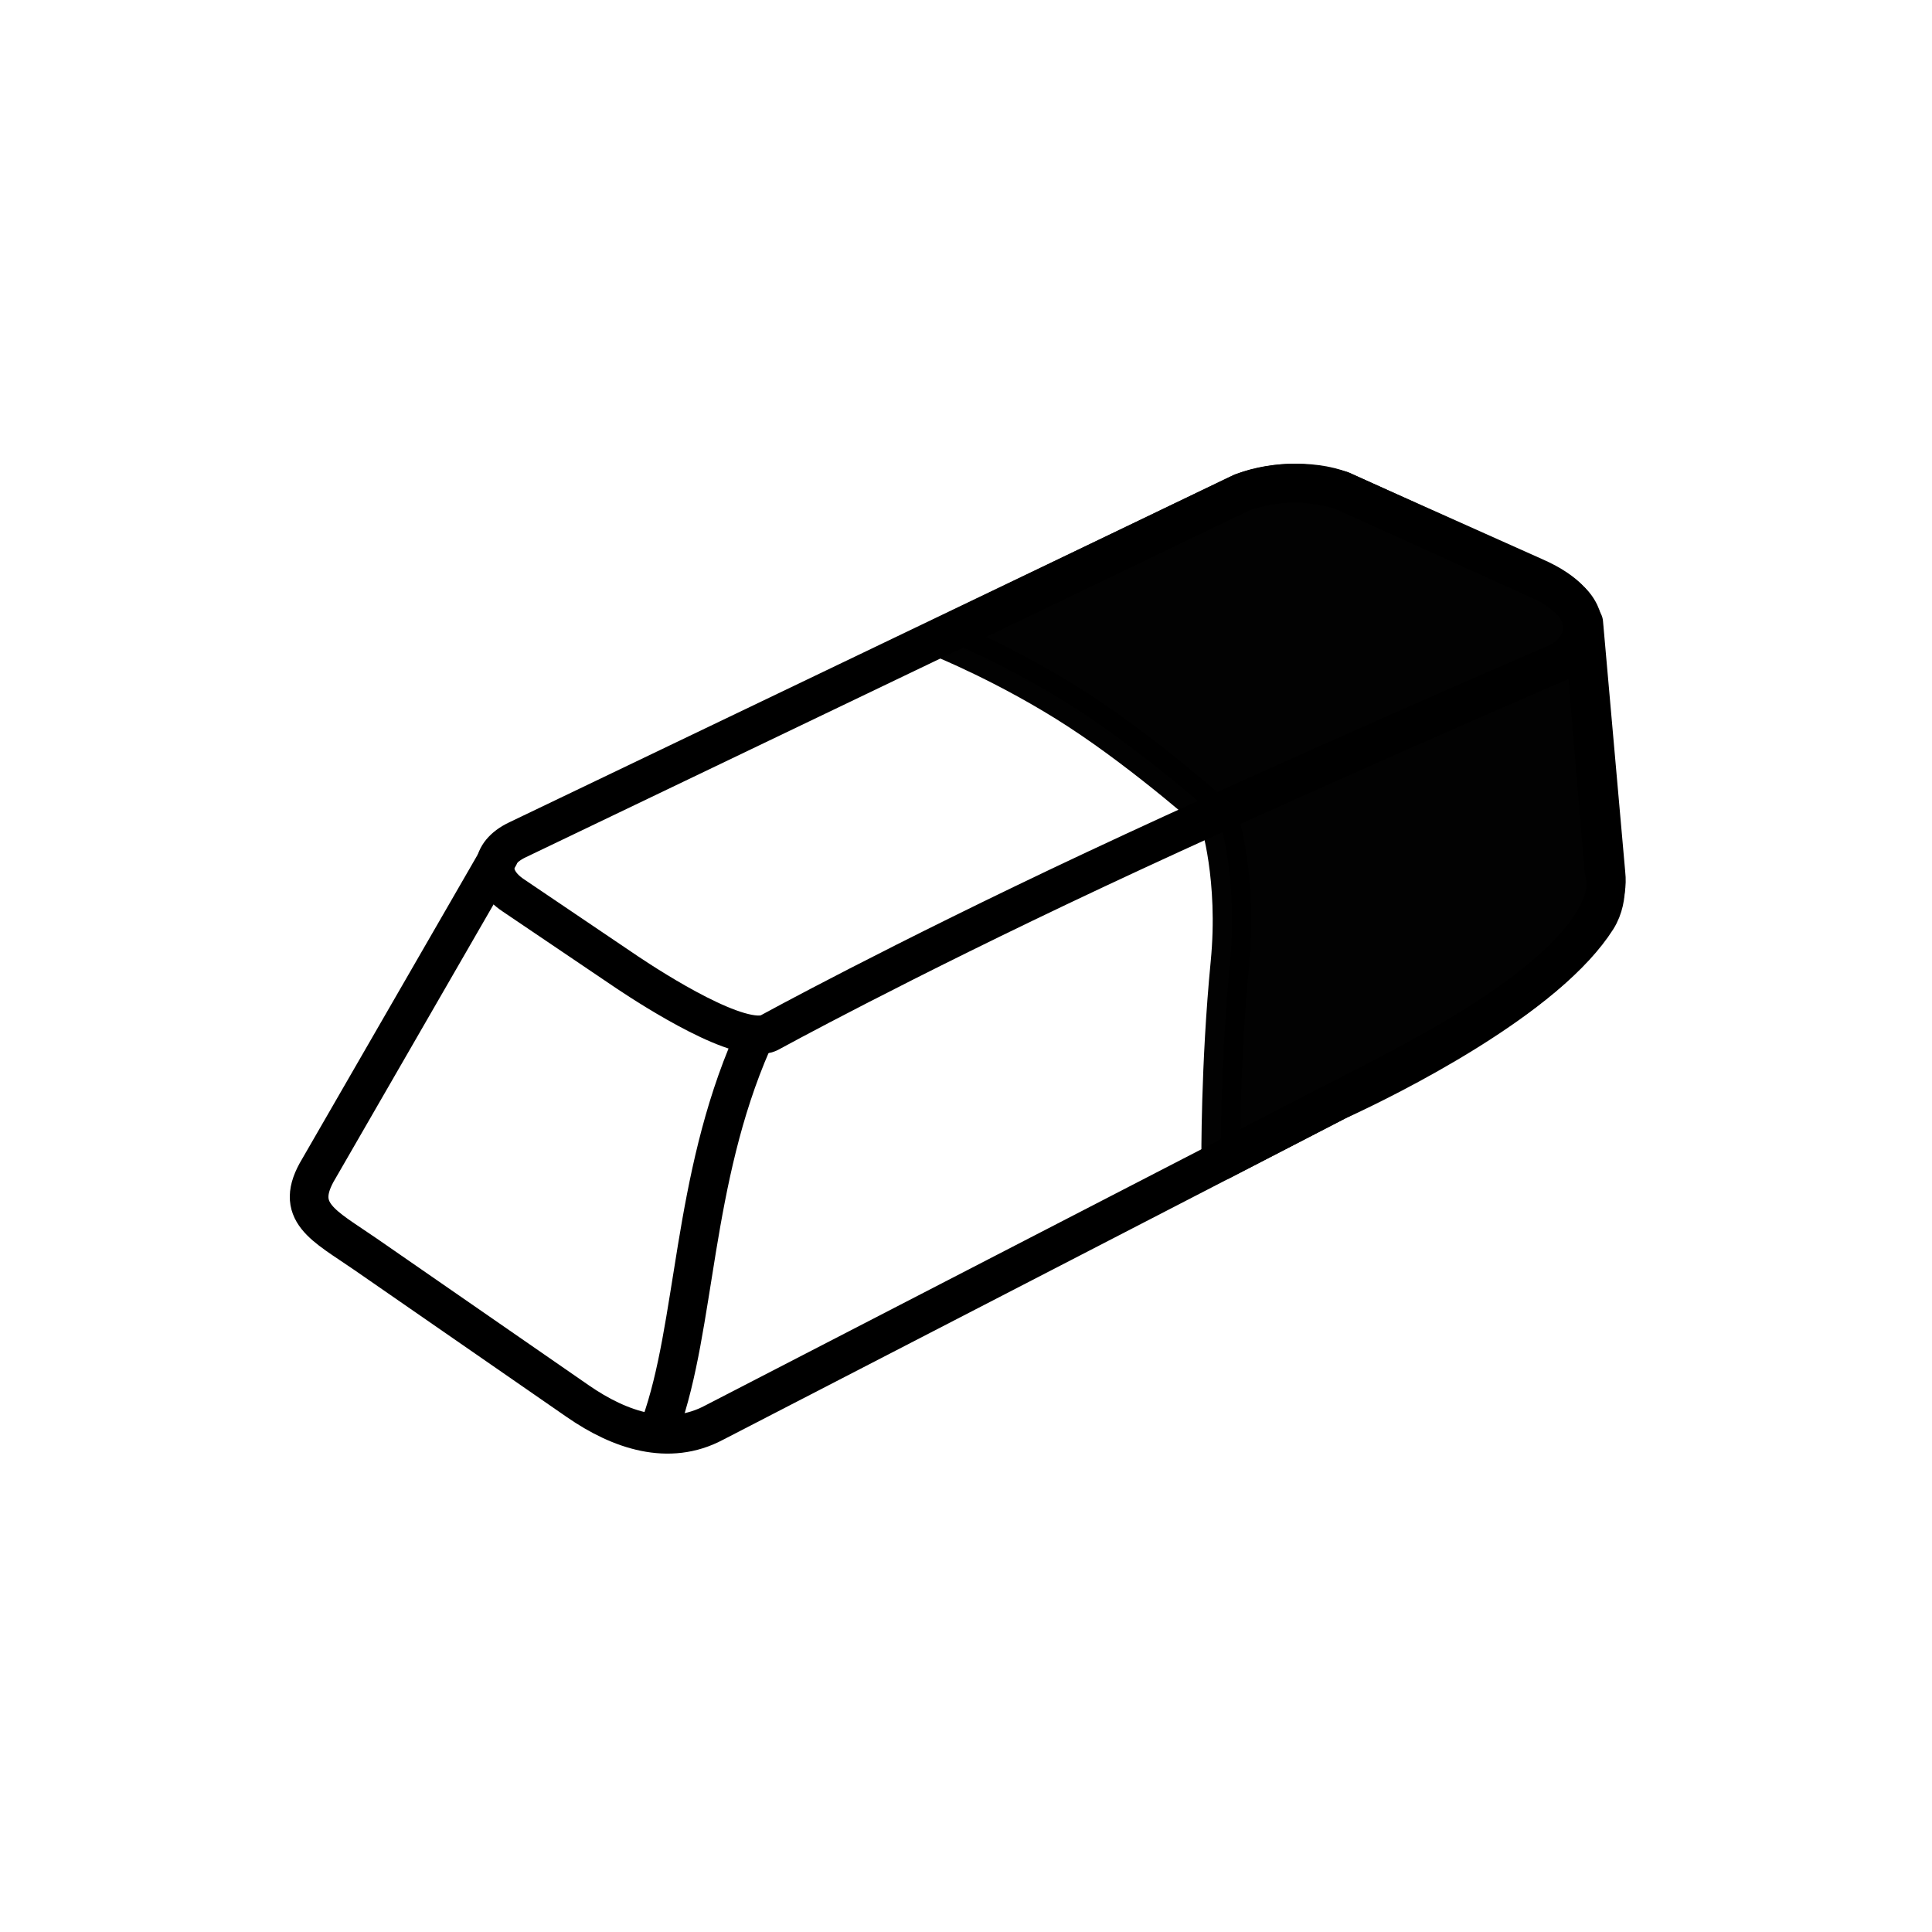 <svg width="100" height="100" viewBox="0 0 100 100" fill="none" xmlns="http://www.w3.org/2000/svg">
<path d="M26.769 43.476L64.084 25.588C65.531 24.894 67.916 24.801 69.412 25.38L79.444 29.866C82.934 31.402 82.103 33.575 80.663 34.281C80.663 34.281 66.883 40.222 56.67 45.015C46.458 49.809 39.811 53.455 39.811 53.455C38.371 54.161 33.818 51.231 32.483 50.341L26.566 46.342C25.232 45.452 25.322 44.169 26.769 43.476Z" stroke="black" stroke-width="2" stroke-miterlimit="10" stroke-linecap="round" stroke-linejoin="round"/>
<path d="M25.84 44.303L16.509 60.478C15.132 62.747 16.752 63.419 18.935 64.93L29.91 72.527C32.092 74.038 34.621 74.884 36.963 73.635L71.653 55.722C73.996 54.474 83.63 49.616 83.127 45.234L81.974 32.227" stroke="black" stroke-width="2" stroke-miterlimit="10" stroke-linecap="round" stroke-linejoin="round"/>
<path d="M38.927 53.956C35.798 61.112 36.031 68.611 34.184 73.761" stroke="black" stroke-width="2" stroke-miterlimit="10" stroke-linecap="round" stroke-linejoin="round"/>
<path opacity="0.989" d="M48.673 33.002C48.673 33.002 52.243 34.434 55.851 36.785C59.46 39.137 63.106 42.409 63.106 42.409C63.106 42.409 64.09 45.45 63.662 49.851C63.146 55.16 63.183 60.095 63.183 60.095L69.197 56.987C69.197 56.987 77.625 53.251 81.535 49C81.969 48.528 82.348 48.049 82.653 47.569C83.394 46.402 83.007 44.98 83.007 44.98L81.969 32.483C81.969 32.483 81.962 31.883 81.508 31.324C81.054 30.764 80.152 30.245 80.152 30.245L69.433 25.379C69.433 25.379 68.086 24.983 66.798 25.01C65.509 25.037 64.277 25.488 64.277 25.488L48.673 33.002Z" fill="black" stroke="black" stroke-width="2" stroke-miterlimit="10" stroke-linecap="round" stroke-linejoin="round"/>
</svg>
